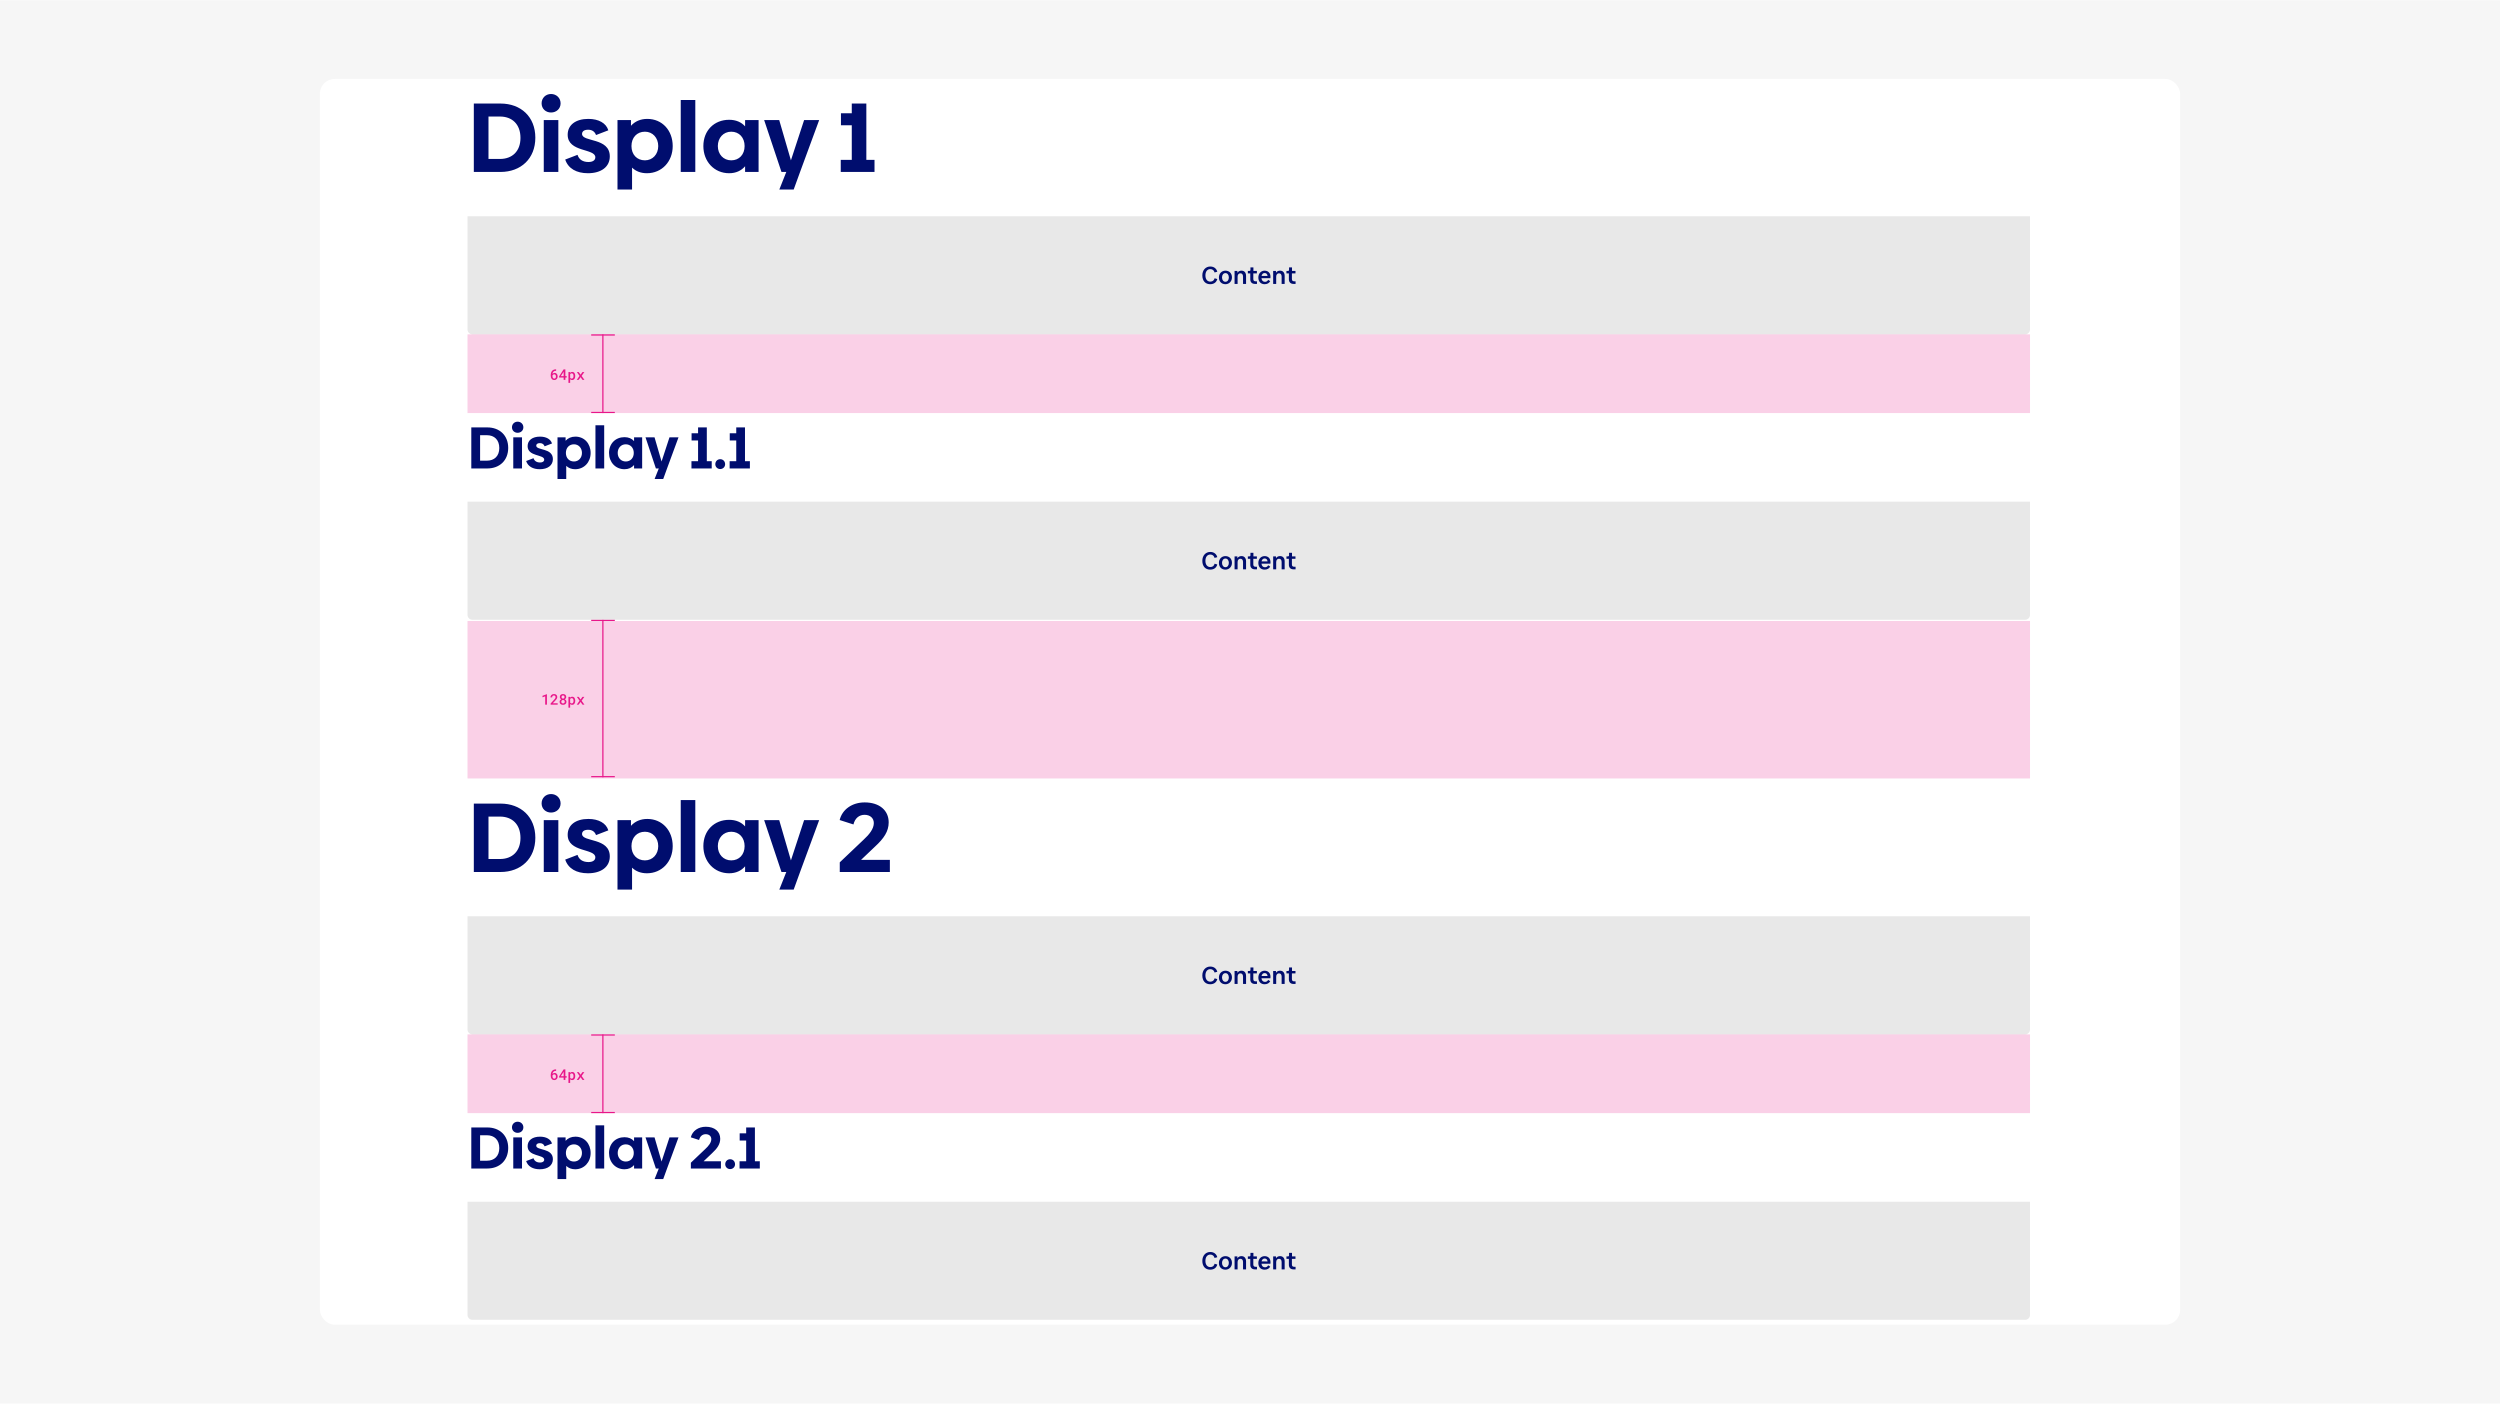 <svg width="2032" height="1141" viewBox="0 0 2032 1141" fill="none" xmlns="http://www.w3.org/2000/svg">
<rect width="2032" height="1140.53" transform="translate(0 0.176)" fill="#F6F6F6"/>
<g filter="url(#filter0_d_2645_16927)">
<g clip-path="url(#clip0_2645_16927)">
<rect x="260" y="64.176" width="1512" height="1012.53" rx="12" fill="white"/>
<g clip-path="url(#clip1_2645_16927)">
<path d="M385.12 84.16V139.76H406.8C423.44 139.76 435.12 128.88 435.12 111.92C435.12 94.96 423.44 84.16 406.8 84.16H385.12ZM397.04 129.2V94.72H406.4C416.24 94.72 423.04 100.96 423.04 112.08C423.04 123.04 416.24 129.2 406.4 129.2H397.04ZM447.894 91.44C452.214 91.44 455.654 88.4 455.654 84C455.654 79.6 452.214 76.4 447.894 76.4C443.574 76.4 440.214 79.6 440.214 84C440.214 88.4 443.574 91.44 447.894 91.44ZM453.814 139.76V97.6H441.974V139.76H453.814ZM477.887 140.8C488.687 140.8 495.647 135.6 495.647 127.12C495.647 111.6 473.087 115.68 473.087 108.88C473.087 106.72 474.847 105.44 478.047 105.44C481.167 105.44 483.407 106.88 484.447 109.76L494.447 105.92C492.687 100.08 486.607 96.64 478.207 96.64C467.967 96.64 461.407 101.52 461.407 109.52C461.407 124 483.887 120.48 483.887 127.84C483.887 130.24 481.807 131.68 478.287 131.68C473.567 131.68 470.527 129.52 469.407 125.84L459.407 129.68C461.807 136.96 468.527 140.8 477.887 140.8ZM526.136 96.64C520.616 96.64 516.056 98.64 512.856 102.24V97.6H501.896V154.08H513.736V136.24C516.776 139.2 520.856 140.8 525.816 140.8C537.976 140.8 546.776 131.28 546.776 118.72C546.776 106.08 538.296 96.64 526.136 96.64ZM524.216 130.32C517.656 130.32 513.256 125.6 513.256 118.72C513.256 111.84 517.656 107.04 524.216 107.04C530.456 107.04 535.016 112 535.016 118.72C535.016 125.44 530.456 130.32 524.216 130.32ZM565.143 139.76V81.28H553.303V139.76H565.143ZM605.615 102.72C602.575 99.28 598.175 97.36 592.655 97.36C580.495 97.36 571.695 106.08 571.695 118.72C571.695 131.28 580.495 140.8 592.655 140.8C598.175 140.8 602.575 138.72 605.615 135.12V139.76H616.575V97.6H605.615V102.72ZM594.335 130.32C588.015 130.32 583.455 125.44 583.455 118.72C583.455 112 588.015 107.04 594.335 107.04C600.815 107.04 605.215 111.84 605.215 118.72C605.215 125.6 600.815 130.32 594.335 130.32ZM642.861 130.32L633.341 97.6H621.101L635.181 139.76H639.101L633.421 154.08H645.101L650.301 139.76L665.821 97.6H653.581L642.861 130.32ZM704.162 84.16H692.322V92.08H683.522V101.84H692.322V129.92H683.362V139.76H710.802V129.92H704.162V84.16Z" fill="#000D6E"/>
</g>
<path d="M380 175.76H1650V267.76C1650 269.969 1648.21 271.76 1646 271.76H384C381.791 271.76 380 269.969 380 267.76V175.76Z" fill="#E8E8E8"/>
<path d="M983.637 231C987.017 231 988.817 229.14 989.417 226.82L987.237 226.16C986.817 227.8 985.757 228.9 983.697 228.9C981.457 228.9 979.757 227.16 979.757 223.84C979.757 220.6 981.417 218.72 983.717 218.72C985.677 218.72 986.757 219.9 987.197 221.46L989.417 220.88C988.837 218.6 987.017 216.62 983.677 216.62C980.057 216.62 977.257 219.46 977.257 223.84C977.257 228.42 979.857 231 983.637 231ZM996.01 231C998.97 231 1001.33 228.72 1001.33 225.5C1001.33 222.14 999.13 220 996.01 220C993.05 220 990.73 222.26 990.73 225.5C990.73 228.86 992.91 231 996.01 231ZM996.03 229.02C994.47 229.02 993.25 227.66 993.25 225.5C993.25 223.34 994.47 221.98 996.03 221.98C997.61 221.98 998.81 223.32 998.81 225.5C998.81 227.66 997.61 229.02 996.03 229.02ZM1009.04 219.98C1007.58 219.98 1006.38 220.62 1005.74 221.76V220.22H1003.46V230.76H1005.92V224.86C1005.92 223.18 1006.84 222.14 1008.16 222.14C1009.54 222.12 1010.34 223.06 1010.34 224.86V230.76H1012.8V224.28C1012.8 221.56 1011.38 219.98 1009.04 219.98ZM1021.67 230.76V228.64H1020.49C1019.17 228.64 1018.69 227.96 1018.69 226.72V222.2H1021.59V220.22H1018.77V217.34H1016.37V219.16C1016.37 220.02 1016.11 220.22 1015.35 220.22H1014.25V222.2H1016.23V226.98C1016.23 229.28 1017.53 230.76 1020.01 230.76H1021.67ZM1032.58 226.14C1032.64 225.88 1032.66 225.38 1032.66 224.92C1032.66 221.98 1030.8 220 1027.88 220C1025 220 1022.78 222.24 1022.78 225.58C1022.78 228.98 1024.84 231 1027.9 231C1030.02 231 1031.56 230.1 1032.44 228.54L1030.76 227.46C1030.12 228.58 1029.4 229.06 1028.12 229.06C1026.58 229.06 1025.52 228.02 1025.32 226.14H1032.58ZM1025.4 224.28C1025.7 222.78 1026.66 221.92 1027.9 221.92C1029.24 221.92 1030.1 222.78 1030.28 224.3L1025.4 224.28ZM1040.41 219.98C1038.95 219.98 1037.75 220.62 1037.11 221.76V220.22H1034.83V230.76H1037.29V224.86C1037.29 223.18 1038.21 222.14 1039.53 222.14C1040.91 222.12 1041.71 223.06 1041.71 224.86V230.76H1044.17V224.28C1044.17 221.56 1042.75 219.98 1040.41 219.98ZM1053.04 230.76V228.64H1051.86C1050.54 228.64 1050.06 227.96 1050.06 226.72V222.2H1052.96V220.22H1050.14V217.34H1047.74V219.16C1047.74 220.02 1047.48 220.22 1046.72 220.22H1045.62V222.2H1047.6V226.98C1047.6 229.28 1048.9 230.76 1051.38 230.76H1053.04Z" fill="#000D6E"/>
<g clip-path="url(#clip2_2645_16927)">
<line x1="480.521" y1="272.26" x2="499.725" y2="272.26" stroke="#E8178A"/>
<line x1="490.021" y1="335.792" x2="490.021" y2="271.792" stroke="#E8178A"/>
<line x1="480.521" y1="335.26" x2="499.725" y2="335.26" stroke="#E8178A"/>
</g>
<path d="M452.024 300.187H451.86C451.196 300.187 450.606 300.291 450.09 300.498C449.575 300.705 449.141 301.002 448.79 301.389C448.375 301.838 448.079 302.375 447.899 303C447.723 303.621 447.635 304.275 447.635 304.963V305.543C447.635 306 447.702 306.435 447.834 306.849C447.967 307.26 448.163 307.617 448.42 307.922C448.663 308.215 448.959 308.447 449.311 308.619C449.663 308.791 450.063 308.877 450.512 308.877C450.95 308.877 451.338 308.803 451.678 308.654C452.022 308.502 452.313 308.293 452.551 308.027C452.786 307.766 452.963 307.459 453.084 307.107C453.209 306.752 453.272 306.371 453.272 305.965C453.272 305.594 453.223 305.236 453.125 304.892C453.032 304.549 452.883 304.244 452.68 303.978C452.481 303.713 452.227 303.502 451.918 303.346C451.614 303.189 451.254 303.111 450.84 303.111C450.645 303.111 450.459 303.135 450.284 303.182C450.108 303.224 449.948 303.283 449.803 303.357C449.651 303.435 449.512 303.525 449.387 303.627C449.262 303.724 449.153 303.826 449.059 303.932C449.09 303.568 449.17 303.228 449.299 302.912C449.432 302.596 449.618 302.324 449.856 302.098C450.09 301.871 450.377 301.695 450.717 301.57C451.061 301.441 451.465 301.377 451.93 301.377H452.024V300.187ZM450.495 304.248C450.721 304.248 450.92 304.295 451.092 304.389C451.268 304.478 451.415 304.603 451.532 304.764C451.649 304.924 451.737 305.111 451.795 305.326C451.858 305.537 451.889 305.762 451.889 306C451.889 306.25 451.858 306.482 451.795 306.697C451.733 306.908 451.641 307.092 451.52 307.248C451.399 307.4 451.252 307.521 451.081 307.611C450.909 307.697 450.713 307.74 450.495 307.74C450.295 307.74 450.108 307.695 449.932 307.605C449.756 307.516 449.602 307.385 449.469 307.213C449.336 307.041 449.231 306.826 449.153 306.568C449.079 306.31 449.041 306.012 449.041 305.672V305.238C449.104 305.094 449.182 304.963 449.276 304.846C449.37 304.728 449.475 304.625 449.592 304.535C449.721 304.445 449.862 304.375 450.014 304.324C450.166 304.273 450.327 304.248 450.495 304.248ZM459.533 305.719V300.228H458.091L454.406 305.994L454.441 306.855H458.132V308.76H459.533V306.855H460.605V305.719H459.533ZM455.836 305.719L457.968 302.408L458.132 302.103V305.719H455.836ZM462.026 311.197H463.426V308.185C463.501 308.267 463.581 308.344 463.667 308.414C463.753 308.484 463.842 308.547 463.936 308.601C464.096 308.691 464.27 308.76 464.458 308.807C464.649 308.853 464.858 308.877 465.085 308.877C465.483 308.877 465.837 308.795 466.145 308.631C466.454 308.467 466.714 308.24 466.925 307.951C467.135 307.666 467.294 307.326 467.399 306.932C467.508 306.537 467.563 306.111 467.563 305.654V305.531C467.563 305.055 467.508 304.619 467.399 304.224C467.29 303.826 467.132 303.484 466.925 303.199C466.714 302.914 466.452 302.693 466.139 302.537C465.831 302.381 465.473 302.303 465.067 302.303C464.86 302.303 464.665 302.326 464.481 302.373C464.298 302.416 464.13 302.478 463.977 302.56C463.86 302.623 463.751 302.697 463.649 302.783C463.548 302.869 463.454 302.965 463.368 303.07L463.315 302.42H462.026V311.197ZM466.163 305.531V305.654C466.163 305.935 466.135 306.203 466.081 306.457C466.026 306.707 465.938 306.93 465.817 307.125C465.7 307.316 465.548 307.469 465.36 307.582C465.176 307.691 464.954 307.746 464.692 307.746C464.532 307.746 464.385 307.728 464.253 307.693C464.12 307.654 464.001 307.603 463.895 307.541C463.794 307.474 463.704 307.396 463.626 307.307C463.548 307.217 463.481 307.117 463.426 307.008V304.189C463.489 304.072 463.561 303.967 463.643 303.873C463.729 303.779 463.829 303.701 463.942 303.639C464.04 303.58 464.151 303.535 464.276 303.504C464.401 303.473 464.536 303.457 464.68 303.457C464.942 303.457 465.167 303.512 465.354 303.621C465.542 303.73 465.696 303.879 465.817 304.066C465.934 304.254 466.02 304.474 466.075 304.728C466.133 304.978 466.163 305.246 466.163 305.531ZM471.885 304.553L470.385 302.42H468.844L471.064 305.543L468.767 308.76H470.32L471.896 306.545L473.478 308.76H475.025L472.728 305.543L474.955 302.42H473.402L471.885 304.553Z" fill="#E8178A"/>
<rect opacity="0.2" x="380" y="271.76" width="1270" height="64" fill="#E8178A"/>
<g clip-path="url(#clip3_2645_16927)">
<path d="M383.072 347.4V380.76H396.08C406.064 380.76 413.072 374.232 413.072 364.056C413.072 353.88 406.064 347.4 396.08 347.4H383.072ZM390.224 374.424V353.736H395.84C401.744 353.736 405.824 357.48 405.824 364.152C405.824 370.728 401.744 374.424 395.84 374.424H390.224ZM420.737 351.768C423.329 351.768 425.393 349.944 425.393 347.304C425.393 344.664 423.329 342.744 420.737 342.744C418.145 342.744 416.129 344.664 416.129 347.304C416.129 349.944 418.145 351.768 420.737 351.768ZM424.289 380.76V355.464H417.185V380.76H424.289ZM438.732 381.384C445.212 381.384 449.388 378.264 449.388 373.176C449.388 363.864 435.852 366.312 435.852 362.232C435.852 360.936 436.908 360.168 438.828 360.168C440.7 360.168 442.044 361.032 442.668 362.76L448.668 360.456C447.612 356.952 443.964 354.888 438.924 354.888C432.78 354.888 428.844 357.816 428.844 362.616C428.844 371.304 442.332 369.192 442.332 373.608C442.332 375.048 441.084 375.912 438.972 375.912C436.14 375.912 434.316 374.616 433.644 372.408L427.644 374.712C429.084 379.08 433.116 381.384 438.732 381.384ZM467.682 354.888C464.37 354.888 461.634 356.088 459.714 358.248V355.464H453.138V389.352H460.242V378.648C462.066 380.424 464.514 381.384 467.49 381.384C474.786 381.384 480.066 375.672 480.066 368.136C480.066 360.552 474.978 354.888 467.682 354.888ZM466.53 375.096C462.594 375.096 459.954 372.264 459.954 368.136C459.954 364.008 462.594 361.128 466.53 361.128C470.274 361.128 473.01 364.104 473.01 368.136C473.01 372.168 470.274 375.096 466.53 375.096ZM491.086 380.76V345.672H483.982V380.76H491.086ZM515.369 358.536C513.545 356.472 510.905 355.32 507.593 355.32C500.297 355.32 495.017 360.552 495.017 368.136C495.017 375.672 500.297 381.384 507.593 381.384C510.905 381.384 513.545 380.136 515.369 377.976V380.76H521.945V355.464H515.369V358.536ZM508.601 375.096C504.809 375.096 502.073 372.168 502.073 368.136C502.073 364.104 504.809 361.128 508.601 361.128C512.489 361.128 515.129 364.008 515.129 368.136C515.129 372.264 512.489 375.096 508.601 375.096ZM537.717 375.096L532.005 355.464H524.661L533.109 380.76H535.461L532.053 389.352H539.061L542.181 380.76L551.493 355.464H544.149L537.717 375.096ZM574.497 347.4H567.393V352.152H562.113V358.008H567.393V374.856H562.017V380.76H578.481V374.856H574.497V347.4ZM585.396 381.24C587.652 381.24 589.38 379.512 589.38 377.304C589.38 374.952 587.652 373.224 585.396 373.224C583.14 373.224 581.412 374.952 581.412 377.304C581.412 379.512 583.14 381.24 585.396 381.24ZM605.528 347.4H598.424V352.152H593.144V358.008H598.424V374.856H593.048V380.76H609.512V374.856H605.528V347.4Z" fill="#000D6E"/>
</g>
<path d="M380 407.76H1650V499.76C1650 501.969 1648.21 503.76 1646 503.76H384C381.791 503.76 380 501.969 380 499.76V407.76Z" fill="#E8E8E8"/>
<path d="M983.637 463C987.017 463 988.817 461.14 989.417 458.82L987.237 458.16C986.817 459.8 985.757 460.9 983.697 460.9C981.457 460.9 979.757 459.16 979.757 455.84C979.757 452.6 981.417 450.72 983.717 450.72C985.677 450.72 986.757 451.9 987.197 453.46L989.417 452.88C988.837 450.6 987.017 448.62 983.677 448.62C980.057 448.62 977.257 451.46 977.257 455.84C977.257 460.42 979.857 463 983.637 463ZM996.01 463C998.97 463 1001.33 460.72 1001.33 457.5C1001.33 454.14 999.13 452 996.01 452C993.05 452 990.73 454.26 990.73 457.5C990.73 460.86 992.91 463 996.01 463ZM996.03 461.02C994.47 461.02 993.25 459.66 993.25 457.5C993.25 455.34 994.47 453.98 996.03 453.98C997.61 453.98 998.81 455.32 998.81 457.5C998.81 459.66 997.61 461.02 996.03 461.02ZM1009.04 451.98C1007.58 451.98 1006.38 452.62 1005.74 453.76V452.22H1003.46V462.76H1005.92V456.86C1005.92 455.18 1006.84 454.14 1008.16 454.14C1009.54 454.12 1010.34 455.06 1010.34 456.86V462.76H1012.8V456.28C1012.8 453.56 1011.38 451.98 1009.04 451.98ZM1021.67 462.76V460.64H1020.49C1019.17 460.64 1018.69 459.96 1018.69 458.72V454.2H1021.59V452.22H1018.77V449.34H1016.37V451.16C1016.37 452.02 1016.11 452.22 1015.35 452.22H1014.25V454.2H1016.23V458.98C1016.23 461.28 1017.53 462.76 1020.01 462.76H1021.67ZM1032.58 458.14C1032.64 457.88 1032.66 457.38 1032.66 456.92C1032.66 453.98 1030.8 452 1027.88 452C1025 452 1022.78 454.24 1022.78 457.58C1022.78 460.98 1024.84 463 1027.9 463C1030.02 463 1031.56 462.1 1032.44 460.54L1030.76 459.46C1030.12 460.58 1029.4 461.06 1028.12 461.06C1026.58 461.06 1025.52 460.02 1025.32 458.14H1032.58ZM1025.4 456.28C1025.7 454.78 1026.66 453.92 1027.9 453.92C1029.24 453.92 1030.1 454.78 1030.28 456.3L1025.4 456.28ZM1040.41 451.98C1038.95 451.98 1037.75 452.62 1037.11 453.76V452.22H1034.83V462.76H1037.29V456.86C1037.29 455.18 1038.21 454.14 1039.53 454.14C1040.91 454.12 1041.71 455.06 1041.71 456.86V462.76H1044.17V456.28C1044.17 453.56 1042.75 451.98 1040.41 451.98ZM1053.04 462.76V460.64H1051.86C1050.54 460.64 1050.06 459.96 1050.06 458.72V454.2H1052.96V452.22H1050.14V449.34H1047.74V451.16C1047.74 452.02 1047.48 452.22 1046.72 452.22H1045.62V454.2H1047.6V458.98C1047.6 461.28 1048.9 462.76 1051.38 462.76H1053.04Z" fill="#000D6E"/>
<g clip-path="url(#clip4_2645_16927)">
<line x1="480.521" y1="504.26" x2="499.725" y2="504.26" stroke="#E8178A"/>
<line x1="490.021" y1="631.825" x2="490.021" y2="503.825" stroke="#E8178A"/>
<line x1="480.521" y1="631.26" x2="499.725" y2="631.26" stroke="#E8178A"/>
</g>
<path opacity="0.2" d="M380 504.76H1650V632.76H380V504.76Z" fill="#E8178A"/>
<path d="M444.544 572.76V564.228H444.456L440.947 565.529V566.766L443.132 565.963V572.76H444.544ZM453.272 572.76V571.629H449.299L451.198 569.601C451.448 569.336 451.678 569.078 451.889 568.828C452.104 568.578 452.29 568.33 452.446 568.084C452.598 567.838 452.717 567.59 452.803 567.34C452.893 567.086 452.938 566.824 452.938 566.555C452.938 566.195 452.879 565.867 452.762 565.57C452.645 565.269 452.475 565.012 452.252 564.797C452.026 564.582 451.747 564.414 451.415 564.293C451.086 564.172 450.713 564.111 450.295 564.111C449.85 564.111 449.446 564.183 449.082 564.328C448.723 564.473 448.418 564.668 448.168 564.914C447.915 565.16 447.719 565.449 447.582 565.781C447.446 566.109 447.377 566.459 447.377 566.83H448.784C448.784 566.584 448.815 566.365 448.877 566.174C448.94 565.978 449.034 565.812 449.159 565.676C449.28 565.547 449.432 565.447 449.616 565.377C449.799 565.307 450.016 565.271 450.266 565.271C450.461 565.271 450.637 565.305 450.793 565.371C450.954 565.437 451.09 565.529 451.204 565.646C451.317 565.764 451.403 565.904 451.461 566.068C451.52 566.232 451.549 566.414 451.549 566.613C451.549 566.762 451.528 566.91 451.485 567.058C451.446 567.203 451.379 567.359 451.286 567.527C451.188 567.695 451.061 567.881 450.905 568.084C450.749 568.283 450.555 568.51 450.325 568.764L447.547 571.787V572.76H453.272ZM460.236 566.478C460.236 566.099 460.17 565.764 460.037 565.471C459.904 565.174 459.722 564.926 459.492 564.726C459.254 564.523 458.974 564.371 458.654 564.269C458.337 564.164 457.992 564.111 457.617 564.111C457.238 564.111 456.888 564.164 456.568 564.269C456.252 564.371 455.98 564.523 455.754 564.726C455.523 564.93 455.341 565.178 455.209 565.471C455.08 565.764 455.015 566.099 455.015 566.478C455.015 566.689 455.045 566.891 455.103 567.082C455.162 567.273 455.244 567.449 455.349 567.609C455.451 567.766 455.574 567.908 455.718 568.037C455.867 568.166 456.031 568.275 456.211 568.365C456 568.463 455.808 568.582 455.636 568.723C455.468 568.859 455.324 569.014 455.203 569.185C455.082 569.365 454.988 569.56 454.921 569.771C454.859 569.982 454.828 570.205 454.828 570.439C454.828 570.838 454.898 571.189 455.039 571.494C455.183 571.795 455.382 572.047 455.636 572.25C455.886 572.457 456.181 572.613 456.521 572.719C456.865 572.824 457.236 572.877 457.634 572.877C458.025 572.877 458.388 572.824 458.724 572.719C459.064 572.613 459.361 572.457 459.615 572.25C459.865 572.047 460.062 571.793 460.207 571.488C460.351 571.183 460.423 570.834 460.423 570.439C460.423 570.162 460.379 569.904 460.289 569.666C460.199 569.428 460.074 569.215 459.914 569.027C459.8 568.887 459.668 568.764 459.515 568.658C459.367 568.549 459.205 568.453 459.029 568.371C459.177 568.297 459.312 568.211 459.433 568.113C459.554 568.016 459.662 567.91 459.755 567.797C459.908 567.621 460.025 567.422 460.107 567.199C460.193 566.976 460.236 566.736 460.236 566.478ZM459.023 570.363C459.023 570.582 458.988 570.777 458.918 570.949C458.847 571.117 458.754 571.262 458.636 571.383C458.511 571.5 458.363 571.59 458.191 571.652C458.023 571.715 457.837 571.746 457.634 571.746C457.42 571.746 457.226 571.717 457.054 571.658C456.886 571.596 456.742 571.508 456.621 571.394C456.496 571.277 456.4 571.133 456.334 570.961C456.267 570.785 456.234 570.588 456.234 570.369C456.234 570.154 456.265 569.961 456.328 569.789C456.394 569.613 456.488 569.461 456.609 569.332C456.73 569.211 456.875 569.117 457.043 569.051C457.214 568.984 457.408 568.951 457.623 568.951C457.83 568.951 458.019 568.984 458.191 569.051C458.363 569.117 458.511 569.211 458.636 569.332C458.757 569.461 458.851 569.613 458.918 569.789C458.988 569.961 459.023 570.152 459.023 570.363ZM458.841 566.531C458.841 566.723 458.812 566.898 458.754 567.058C458.695 567.215 458.613 567.348 458.507 567.457C458.402 567.57 458.275 567.658 458.127 567.721C457.978 567.783 457.812 567.814 457.629 567.814C457.445 567.814 457.279 567.783 457.13 567.721C456.982 567.658 456.855 567.57 456.75 567.457C456.64 567.348 456.558 567.215 456.504 567.058C456.449 566.898 456.421 566.723 456.421 566.531C456.421 566.336 456.449 566.158 456.504 565.998C456.558 565.838 456.636 565.703 456.738 565.594C456.843 565.484 456.968 565.4 457.113 565.342C457.261 565.279 457.427 565.248 457.611 565.248C457.798 565.248 457.966 565.279 458.115 565.342C458.263 565.404 458.392 565.49 458.502 565.599C458.607 565.717 458.689 565.853 458.748 566.01C458.81 566.166 458.841 566.34 458.841 566.531ZM462.026 575.197H463.426V572.185C463.501 572.267 463.581 572.344 463.667 572.414C463.753 572.484 463.842 572.547 463.936 572.601C464.096 572.691 464.27 572.76 464.458 572.807C464.649 572.853 464.858 572.877 465.085 572.877C465.483 572.877 465.837 572.795 466.145 572.631C466.454 572.467 466.714 572.24 466.925 571.951C467.135 571.666 467.294 571.326 467.399 570.932C467.509 570.537 467.563 570.111 467.563 569.654V569.531C467.563 569.055 467.509 568.619 467.399 568.224C467.29 567.826 467.132 567.484 466.925 567.199C466.714 566.914 466.452 566.693 466.139 566.537C465.831 566.381 465.473 566.303 465.067 566.303C464.86 566.303 464.665 566.326 464.481 566.373C464.298 566.416 464.13 566.478 463.977 566.56C463.86 566.623 463.751 566.697 463.649 566.783C463.548 566.869 463.454 566.965 463.368 567.07L463.315 566.42H462.026V575.197ZM466.163 569.531V569.654C466.163 569.935 466.135 570.203 466.081 570.457C466.026 570.707 465.938 570.93 465.817 571.125C465.7 571.316 465.548 571.469 465.36 571.582C465.176 571.691 464.954 571.746 464.692 571.746C464.532 571.746 464.385 571.728 464.253 571.693C464.12 571.654 464.001 571.603 463.895 571.541C463.794 571.474 463.704 571.396 463.626 571.307C463.548 571.217 463.481 571.117 463.426 571.008V568.189C463.489 568.072 463.561 567.967 463.643 567.873C463.729 567.779 463.829 567.701 463.942 567.639C464.04 567.58 464.151 567.535 464.276 567.504C464.401 567.473 464.536 567.457 464.68 567.457C464.942 567.457 465.167 567.512 465.354 567.621C465.542 567.73 465.696 567.879 465.817 568.066C465.934 568.254 466.02 568.474 466.075 568.728C466.134 568.978 466.163 569.246 466.163 569.531ZM471.885 568.553L470.385 566.42H468.844L471.064 569.543L468.767 572.76H470.32L471.896 570.545L473.478 572.76H475.025L472.728 569.543L474.955 566.42H473.402L471.885 568.553Z" fill="#E8178A"/>
<g clip-path="url(#clip5_2645_16927)">
<path d="M385.12 653.16V708.76H406.8C423.44 708.76 435.12 697.88 435.12 680.92C435.12 663.96 423.44 653.16 406.8 653.16H385.12ZM397.04 698.2V663.72H406.4C416.24 663.72 423.04 669.96 423.04 681.08C423.04 692.04 416.24 698.2 406.4 698.2H397.04ZM447.894 660.44C452.214 660.44 455.654 657.4 455.654 653C455.654 648.6 452.214 645.4 447.894 645.4C443.574 645.4 440.214 648.6 440.214 653C440.214 657.4 443.574 660.44 447.894 660.44ZM453.814 708.76V666.6H441.974V708.76H453.814ZM477.887 709.8C488.687 709.8 495.647 704.6 495.647 696.12C495.647 680.6 473.087 684.68 473.087 677.88C473.087 675.72 474.847 674.44 478.047 674.44C481.167 674.44 483.407 675.88 484.447 678.76L494.447 674.92C492.687 669.08 486.607 665.64 478.207 665.64C467.967 665.64 461.407 670.52 461.407 678.52C461.407 693 483.887 689.48 483.887 696.84C483.887 699.24 481.807 700.68 478.287 700.68C473.567 700.68 470.527 698.52 469.407 694.84L459.407 698.68C461.807 705.96 468.527 709.8 477.887 709.8ZM526.136 665.64C520.616 665.64 516.056 667.64 512.856 671.24V666.6H501.896V723.08H513.736V705.24C516.776 708.2 520.856 709.8 525.816 709.8C537.976 709.8 546.776 700.28 546.776 687.72C546.776 675.08 538.296 665.64 526.136 665.64ZM524.216 699.32C517.656 699.32 513.256 694.6 513.256 687.72C513.256 680.84 517.656 676.04 524.216 676.04C530.456 676.04 535.016 681 535.016 687.72C535.016 694.44 530.456 699.32 524.216 699.32ZM565.143 708.76V650.28H553.303V708.76H565.143ZM605.615 671.72C602.575 668.28 598.175 666.36 592.655 666.36C580.495 666.36 571.695 675.08 571.695 687.72C571.695 700.28 580.495 709.8 592.655 709.8C598.175 709.8 602.575 707.72 605.615 704.12V708.76H616.575V666.6H605.615V671.72ZM594.335 699.32C588.015 699.32 583.455 694.44 583.455 687.72C583.455 681 588.015 676.04 594.335 676.04C600.815 676.04 605.215 680.84 605.215 687.72C605.215 694.6 600.815 699.32 594.335 699.32ZM642.861 699.32L633.341 666.6H621.101L635.181 708.76H639.101L633.421 723.08H645.101L650.301 708.76L665.821 666.6H653.581L642.861 699.32ZM711.282 688.04C718.322 681.56 722.322 675.8 722.322 668.44C722.322 658.6 714.722 652.2 702.802 652.2C692.642 652.2 684.562 657.88 682.482 666.52L693.682 670.12C694.962 664.92 698.402 662.28 702.722 662.28C707.282 662.28 710.242 665 710.242 669C710.242 673.64 706.562 678.28 702.002 682.44L682.562 700.92V708.76H723.282V698.92H699.842L711.282 688.04Z" fill="#000D6E"/>
</g>
<path d="M380 744.76H1650V836.76C1650 838.969 1648.21 840.76 1646 840.76H384C381.791 840.76 380 838.969 380 836.76V744.76Z" fill="#E8E8E8"/>
<path d="M983.637 800C987.017 800 988.817 798.14 989.417 795.82L987.237 795.16C986.817 796.8 985.757 797.9 983.697 797.9C981.457 797.9 979.757 796.16 979.757 792.84C979.757 789.6 981.417 787.72 983.717 787.72C985.677 787.72 986.757 788.9 987.197 790.46L989.417 789.88C988.837 787.6 987.017 785.62 983.677 785.62C980.057 785.62 977.257 788.46 977.257 792.84C977.257 797.42 979.857 800 983.637 800ZM996.01 800C998.97 800 1001.33 797.72 1001.33 794.5C1001.33 791.14 999.13 789 996.01 789C993.05 789 990.73 791.26 990.73 794.5C990.73 797.86 992.91 800 996.01 800ZM996.03 798.02C994.47 798.02 993.25 796.66 993.25 794.5C993.25 792.34 994.47 790.98 996.03 790.98C997.61 790.98 998.81 792.32 998.81 794.5C998.81 796.66 997.61 798.02 996.03 798.02ZM1009.04 788.98C1007.58 788.98 1006.38 789.62 1005.74 790.76V789.22H1003.46V799.76H1005.92V793.86C1005.92 792.18 1006.84 791.14 1008.16 791.14C1009.54 791.12 1010.34 792.06 1010.34 793.86V799.76H1012.8V793.28C1012.8 790.56 1011.38 788.98 1009.04 788.98ZM1021.67 799.76V797.64H1020.49C1019.17 797.64 1018.69 796.96 1018.69 795.72V791.2H1021.59V789.22H1018.77V786.34H1016.37V788.16C1016.37 789.02 1016.11 789.22 1015.35 789.22H1014.25V791.2H1016.23V795.98C1016.23 798.28 1017.53 799.76 1020.01 799.76H1021.67ZM1032.58 795.14C1032.64 794.88 1032.66 794.38 1032.66 793.92C1032.66 790.98 1030.8 789 1027.88 789C1025 789 1022.78 791.24 1022.78 794.58C1022.78 797.98 1024.84 800 1027.9 800C1030.02 800 1031.56 799.1 1032.44 797.54L1030.76 796.46C1030.12 797.58 1029.4 798.06 1028.12 798.06C1026.58 798.06 1025.52 797.02 1025.32 795.14H1032.58ZM1025.4 793.28C1025.7 791.78 1026.66 790.92 1027.9 790.92C1029.24 790.92 1030.1 791.78 1030.28 793.3L1025.4 793.28ZM1040.41 788.98C1038.95 788.98 1037.75 789.62 1037.11 790.76V789.22H1034.83V799.76H1037.29V793.86C1037.29 792.18 1038.21 791.14 1039.53 791.14C1040.91 791.12 1041.71 792.06 1041.71 793.86V799.76H1044.17V793.28C1044.17 790.56 1042.75 788.98 1040.41 788.98ZM1053.04 799.76V797.64H1051.86C1050.54 797.64 1050.06 796.96 1050.06 795.72V791.2H1052.96V789.22H1050.14V786.34H1047.74V788.16C1047.74 789.02 1047.48 789.22 1046.72 789.22H1045.62V791.2H1047.6V795.98C1047.6 798.28 1048.9 799.76 1051.38 799.76H1053.04Z" fill="#000D6E"/>
<g clip-path="url(#clip6_2645_16927)">
<line x1="480.521" y1="841.26" x2="499.725" y2="841.26" stroke="#E8178A"/>
<line x1="490.021" y1="904.792" x2="490.021" y2="840.792" stroke="#E8178A"/>
<line x1="480.521" y1="904.26" x2="499.725" y2="904.26" stroke="#E8178A"/>
</g>
<path d="M452.024 869.187H451.86C451.196 869.187 450.606 869.291 450.09 869.498C449.575 869.705 449.141 870.002 448.79 870.389C448.375 870.838 448.079 871.375 447.899 872C447.723 872.621 447.635 873.275 447.635 873.963V874.543C447.635 875 447.702 875.435 447.834 875.849C447.967 876.26 448.163 876.617 448.42 876.922C448.663 877.215 448.959 877.447 449.311 877.619C449.663 877.791 450.063 877.877 450.512 877.877C450.95 877.877 451.338 877.803 451.678 877.654C452.022 877.502 452.313 877.293 452.551 877.027C452.786 876.766 452.963 876.459 453.084 876.107C453.209 875.752 453.272 875.371 453.272 874.965C453.272 874.594 453.223 874.236 453.125 873.892C453.032 873.549 452.883 873.244 452.68 872.978C452.481 872.713 452.227 872.502 451.918 872.346C451.614 872.189 451.254 872.111 450.84 872.111C450.645 872.111 450.459 872.135 450.284 872.182C450.108 872.224 449.948 872.283 449.803 872.357C449.651 872.435 449.512 872.525 449.387 872.627C449.262 872.724 449.153 872.826 449.059 872.932C449.09 872.568 449.17 872.228 449.299 871.912C449.432 871.596 449.618 871.324 449.856 871.098C450.09 870.871 450.377 870.695 450.717 870.57C451.061 870.441 451.465 870.377 451.93 870.377H452.024V869.187ZM450.495 873.248C450.721 873.248 450.92 873.295 451.092 873.389C451.268 873.478 451.415 873.603 451.532 873.764C451.649 873.924 451.737 874.111 451.795 874.326C451.858 874.537 451.889 874.762 451.889 875C451.889 875.25 451.858 875.482 451.795 875.697C451.733 875.908 451.641 876.092 451.52 876.248C451.399 876.4 451.252 876.521 451.081 876.611C450.909 876.697 450.713 876.74 450.495 876.74C450.295 876.74 450.108 876.695 449.932 876.605C449.756 876.516 449.602 876.385 449.469 876.213C449.336 876.041 449.231 875.826 449.153 875.568C449.079 875.31 449.041 875.012 449.041 874.672V874.238C449.104 874.094 449.182 873.963 449.276 873.846C449.37 873.728 449.475 873.625 449.592 873.535C449.721 873.445 449.862 873.375 450.014 873.324C450.166 873.273 450.327 873.248 450.495 873.248ZM459.533 874.719V869.228H458.091L454.406 874.994L454.441 875.855H458.132V877.76H459.533V875.855H460.605V874.719H459.533ZM455.836 874.719L457.968 871.408L458.132 871.103V874.719H455.836ZM462.026 880.197H463.426V877.185C463.501 877.267 463.581 877.344 463.667 877.414C463.753 877.484 463.842 877.547 463.936 877.601C464.096 877.691 464.27 877.76 464.458 877.807C464.649 877.853 464.858 877.877 465.085 877.877C465.483 877.877 465.837 877.795 466.145 877.631C466.454 877.467 466.714 877.24 466.925 876.951C467.135 876.666 467.294 876.326 467.399 875.932C467.508 875.537 467.563 875.111 467.563 874.654V874.531C467.563 874.055 467.508 873.619 467.399 873.224C467.29 872.826 467.132 872.484 466.925 872.199C466.714 871.914 466.452 871.693 466.139 871.537C465.831 871.381 465.473 871.303 465.067 871.303C464.86 871.303 464.665 871.326 464.481 871.373C464.298 871.416 464.13 871.478 463.977 871.56C463.86 871.623 463.751 871.697 463.649 871.783C463.548 871.869 463.454 871.965 463.368 872.07L463.315 871.42H462.026V880.197ZM466.163 874.531V874.654C466.163 874.935 466.135 875.203 466.081 875.457C466.026 875.707 465.938 875.93 465.817 876.125C465.7 876.316 465.548 876.469 465.36 876.582C465.176 876.691 464.954 876.746 464.692 876.746C464.532 876.746 464.385 876.728 464.253 876.693C464.12 876.654 464.001 876.603 463.895 876.541C463.794 876.474 463.704 876.396 463.626 876.307C463.548 876.217 463.481 876.117 463.426 876.008V873.189C463.489 873.072 463.561 872.967 463.643 872.873C463.729 872.779 463.829 872.701 463.942 872.639C464.04 872.58 464.151 872.535 464.276 872.504C464.401 872.473 464.536 872.457 464.68 872.457C464.942 872.457 465.167 872.512 465.354 872.621C465.542 872.73 465.696 872.879 465.817 873.066C465.934 873.254 466.02 873.474 466.075 873.728C466.133 873.978 466.163 874.246 466.163 874.531ZM471.885 873.553L470.385 871.42H468.844L471.064 874.543L468.767 877.76H470.32L471.896 875.545L473.478 877.76H475.025L472.728 874.543L474.955 871.42H473.402L471.885 873.553Z" fill="#E8178A"/>
<rect opacity="0.2" x="380" y="840.76" width="1270" height="64" fill="#E8178A"/>
<g clip-path="url(#clip7_2645_16927)">
<path d="M383.072 916.4V949.76H396.08C406.064 949.76 413.072 943.232 413.072 933.056C413.072 922.88 406.064 916.4 396.08 916.4H383.072ZM390.224 943.424V922.736H395.84C401.744 922.736 405.824 926.48 405.824 933.152C405.824 939.728 401.744 943.424 395.84 943.424H390.224ZM420.737 920.768C423.329 920.768 425.393 918.944 425.393 916.304C425.393 913.664 423.329 911.744 420.737 911.744C418.145 911.744 416.129 913.664 416.129 916.304C416.129 918.944 418.145 920.768 420.737 920.768ZM424.289 949.76V924.464H417.185V949.76H424.289ZM438.732 950.384C445.212 950.384 449.388 947.264 449.388 942.176C449.388 932.864 435.852 935.312 435.852 931.232C435.852 929.936 436.908 929.168 438.828 929.168C440.7 929.168 442.044 930.032 442.668 931.76L448.668 929.456C447.612 925.952 443.964 923.888 438.924 923.888C432.78 923.888 428.844 926.816 428.844 931.616C428.844 940.304 442.332 938.192 442.332 942.608C442.332 944.048 441.084 944.912 438.972 944.912C436.14 944.912 434.316 943.616 433.644 941.408L427.644 943.712C429.084 948.08 433.116 950.384 438.732 950.384ZM467.682 923.888C464.37 923.888 461.634 925.088 459.714 927.248V924.464H453.138V958.352H460.242V947.648C462.066 949.424 464.514 950.384 467.49 950.384C474.786 950.384 480.066 944.672 480.066 937.136C480.066 929.552 474.978 923.888 467.682 923.888ZM466.53 944.096C462.594 944.096 459.954 941.264 459.954 937.136C459.954 933.008 462.594 930.128 466.53 930.128C470.274 930.128 473.01 933.104 473.01 937.136C473.01 941.168 470.274 944.096 466.53 944.096ZM491.086 949.76V914.672H483.982V949.76H491.086ZM515.369 927.536C513.545 925.472 510.905 924.32 507.593 924.32C500.297 924.32 495.017 929.552 495.017 937.136C495.017 944.672 500.297 950.384 507.593 950.384C510.905 950.384 513.545 949.136 515.369 946.976V949.76H521.945V924.464H515.369V927.536ZM508.601 944.096C504.809 944.096 502.073 941.168 502.073 937.136C502.073 933.104 504.809 930.128 508.601 930.128C512.489 930.128 515.129 933.008 515.129 937.136C515.129 941.264 512.489 944.096 508.601 944.096ZM537.717 944.096L532.005 924.464H524.661L533.109 949.76H535.461L532.053 958.352H539.061L542.181 949.76L551.493 924.464H544.149L537.717 944.096ZM578.769 937.328C582.993 933.44 585.393 929.984 585.393 925.568C585.393 919.664 580.833 915.824 573.681 915.824C567.585 915.824 562.737 919.232 561.489 924.416L568.209 926.576C568.977 923.456 571.041 921.872 573.633 921.872C576.369 921.872 578.145 923.504 578.145 925.904C578.145 928.688 575.937 931.472 573.201 933.968L561.537 945.056V949.76H585.969V943.856H571.905L578.769 937.328ZM593.459 950.24C595.715 950.24 597.443 948.512 597.443 946.304C597.443 943.952 595.715 942.224 593.459 942.224C591.203 942.224 589.475 943.952 589.475 946.304C589.475 948.512 591.203 950.24 593.459 950.24ZM613.591 916.4H606.487V921.152H601.207V927.008H606.487V943.856H601.111V949.76H617.575V943.856H613.591V916.4Z" fill="#000D6E"/>
</g>
<path d="M380 976.76H1650V1068.76C1650 1070.97 1648.21 1072.76 1646 1072.76H384C381.791 1072.76 380 1070.97 380 1068.76V976.76Z" fill="#E8E8E8"/>
<path d="M983.637 1032C987.017 1032 988.817 1030.14 989.417 1027.82L987.237 1027.16C986.817 1028.8 985.757 1029.9 983.697 1029.9C981.457 1029.9 979.757 1028.16 979.757 1024.84C979.757 1021.6 981.417 1019.72 983.717 1019.72C985.677 1019.72 986.757 1020.9 987.197 1022.46L989.417 1021.88C988.837 1019.6 987.017 1017.62 983.677 1017.62C980.057 1017.62 977.257 1020.46 977.257 1024.84C977.257 1029.42 979.857 1032 983.637 1032ZM996.01 1032C998.97 1032 1001.33 1029.72 1001.33 1026.5C1001.33 1023.14 999.13 1021 996.01 1021C993.05 1021 990.73 1023.26 990.73 1026.5C990.73 1029.86 992.91 1032 996.01 1032ZM996.03 1030.02C994.47 1030.02 993.25 1028.66 993.25 1026.5C993.25 1024.34 994.47 1022.98 996.03 1022.98C997.61 1022.98 998.81 1024.32 998.81 1026.5C998.81 1028.66 997.61 1030.02 996.03 1030.02ZM1009.04 1020.98C1007.58 1020.98 1006.38 1021.62 1005.74 1022.76V1021.22H1003.46V1031.76H1005.92V1025.86C1005.92 1024.18 1006.84 1023.14 1008.16 1023.14C1009.54 1023.12 1010.34 1024.06 1010.34 1025.86V1031.76H1012.8V1025.28C1012.8 1022.56 1011.38 1020.98 1009.04 1020.98ZM1021.67 1031.76V1029.64H1020.49C1019.17 1029.64 1018.69 1028.96 1018.69 1027.72V1023.2H1021.59V1021.22H1018.77V1018.34H1016.37V1020.16C1016.37 1021.02 1016.11 1021.22 1015.35 1021.22H1014.25V1023.2H1016.23V1027.98C1016.23 1030.28 1017.53 1031.76 1020.01 1031.76H1021.67ZM1032.58 1027.14C1032.64 1026.88 1032.66 1026.38 1032.66 1025.92C1032.66 1022.98 1030.8 1021 1027.88 1021C1025 1021 1022.78 1023.24 1022.78 1026.58C1022.78 1029.98 1024.84 1032 1027.9 1032C1030.02 1032 1031.56 1031.1 1032.44 1029.54L1030.76 1028.46C1030.12 1029.58 1029.4 1030.06 1028.12 1030.06C1026.58 1030.06 1025.52 1029.02 1025.32 1027.14H1032.58ZM1025.4 1025.28C1025.7 1023.78 1026.66 1022.92 1027.9 1022.92C1029.24 1022.92 1030.1 1023.78 1030.28 1025.3L1025.4 1025.28ZM1040.41 1020.98C1038.95 1020.98 1037.75 1021.62 1037.11 1022.76V1021.22H1034.83V1031.76H1037.29V1025.86C1037.29 1024.18 1038.21 1023.14 1039.53 1023.14C1040.91 1023.12 1041.71 1024.06 1041.71 1025.86V1031.76H1044.17V1025.28C1044.17 1022.56 1042.75 1020.98 1040.41 1020.98ZM1053.04 1031.76V1029.64H1051.86C1050.54 1029.64 1050.06 1028.96 1050.06 1027.72V1023.2H1052.96V1021.22H1050.14V1018.34H1047.74V1020.16C1047.74 1021.02 1047.48 1021.22 1046.72 1021.22H1045.62V1023.2H1047.6V1027.98C1047.6 1030.28 1048.9 1031.76 1051.38 1031.76H1053.04Z" fill="#000D6E"/>
</g>
</g>
<defs>
<filter id="filter0_d_2645_16927" x="230" y="34.176" width="1572" height="1072.53" filterUnits="userSpaceOnUse" color-interpolation-filters="sRGB">
<feFlood flood-opacity="0" result="BackgroundImageFix"/>
<feColorMatrix in="SourceAlpha" type="matrix" values="0 0 0 0 0 0 0 0 0 0 0 0 0 0 0 0 0 0 127 0" result="hardAlpha"/>
<feOffset/>
<feGaussianBlur stdDeviation="15"/>
<feComposite in2="hardAlpha" operator="out"/>
<feColorMatrix type="matrix" values="0 0 0 0 0 0 0 0 0 0.027 0 0 0 0 0.224 0 0 0 0.15 0"/>
<feBlend mode="normal" in2="BackgroundImageFix" result="effect1_dropShadow_2645_16927"/>
<feBlend mode="normal" in="SourceGraphic" in2="effect1_dropShadow_2645_16927" result="shape"/>
</filter>
<clipPath id="clip0_2645_16927">
<rect x="260" y="64.176" width="1512" height="1012.53" rx="12" fill="white"/>
</clipPath>
<clipPath id="clip1_2645_16927">
<rect width="643" height="96" fill="white" transform="translate(380 63.76)"/>
</clipPath>
<clipPath id="clip2_2645_16927">
<rect width="19.204" height="64" fill="white" transform="translate(480.521 271.76)"/>
</clipPath>
<clipPath id="clip3_2645_16927">
<rect width="513" height="56" fill="white" transform="translate(380 335.76)"/>
</clipPath>
<clipPath id="clip4_2645_16927">
<rect width="19.204" height="128" fill="white" transform="translate(480.521 503.76)"/>
</clipPath>
<clipPath id="clip5_2645_16927">
<rect width="643" height="96" fill="white" transform="translate(380 632.76)"/>
</clipPath>
<clipPath id="clip6_2645_16927">
<rect width="19.204" height="64" fill="white" transform="translate(480.521 840.76)"/>
</clipPath>
<clipPath id="clip7_2645_16927">
<rect width="513" height="56" fill="white" transform="translate(380 904.76)"/>
</clipPath>
</defs>
</svg>
